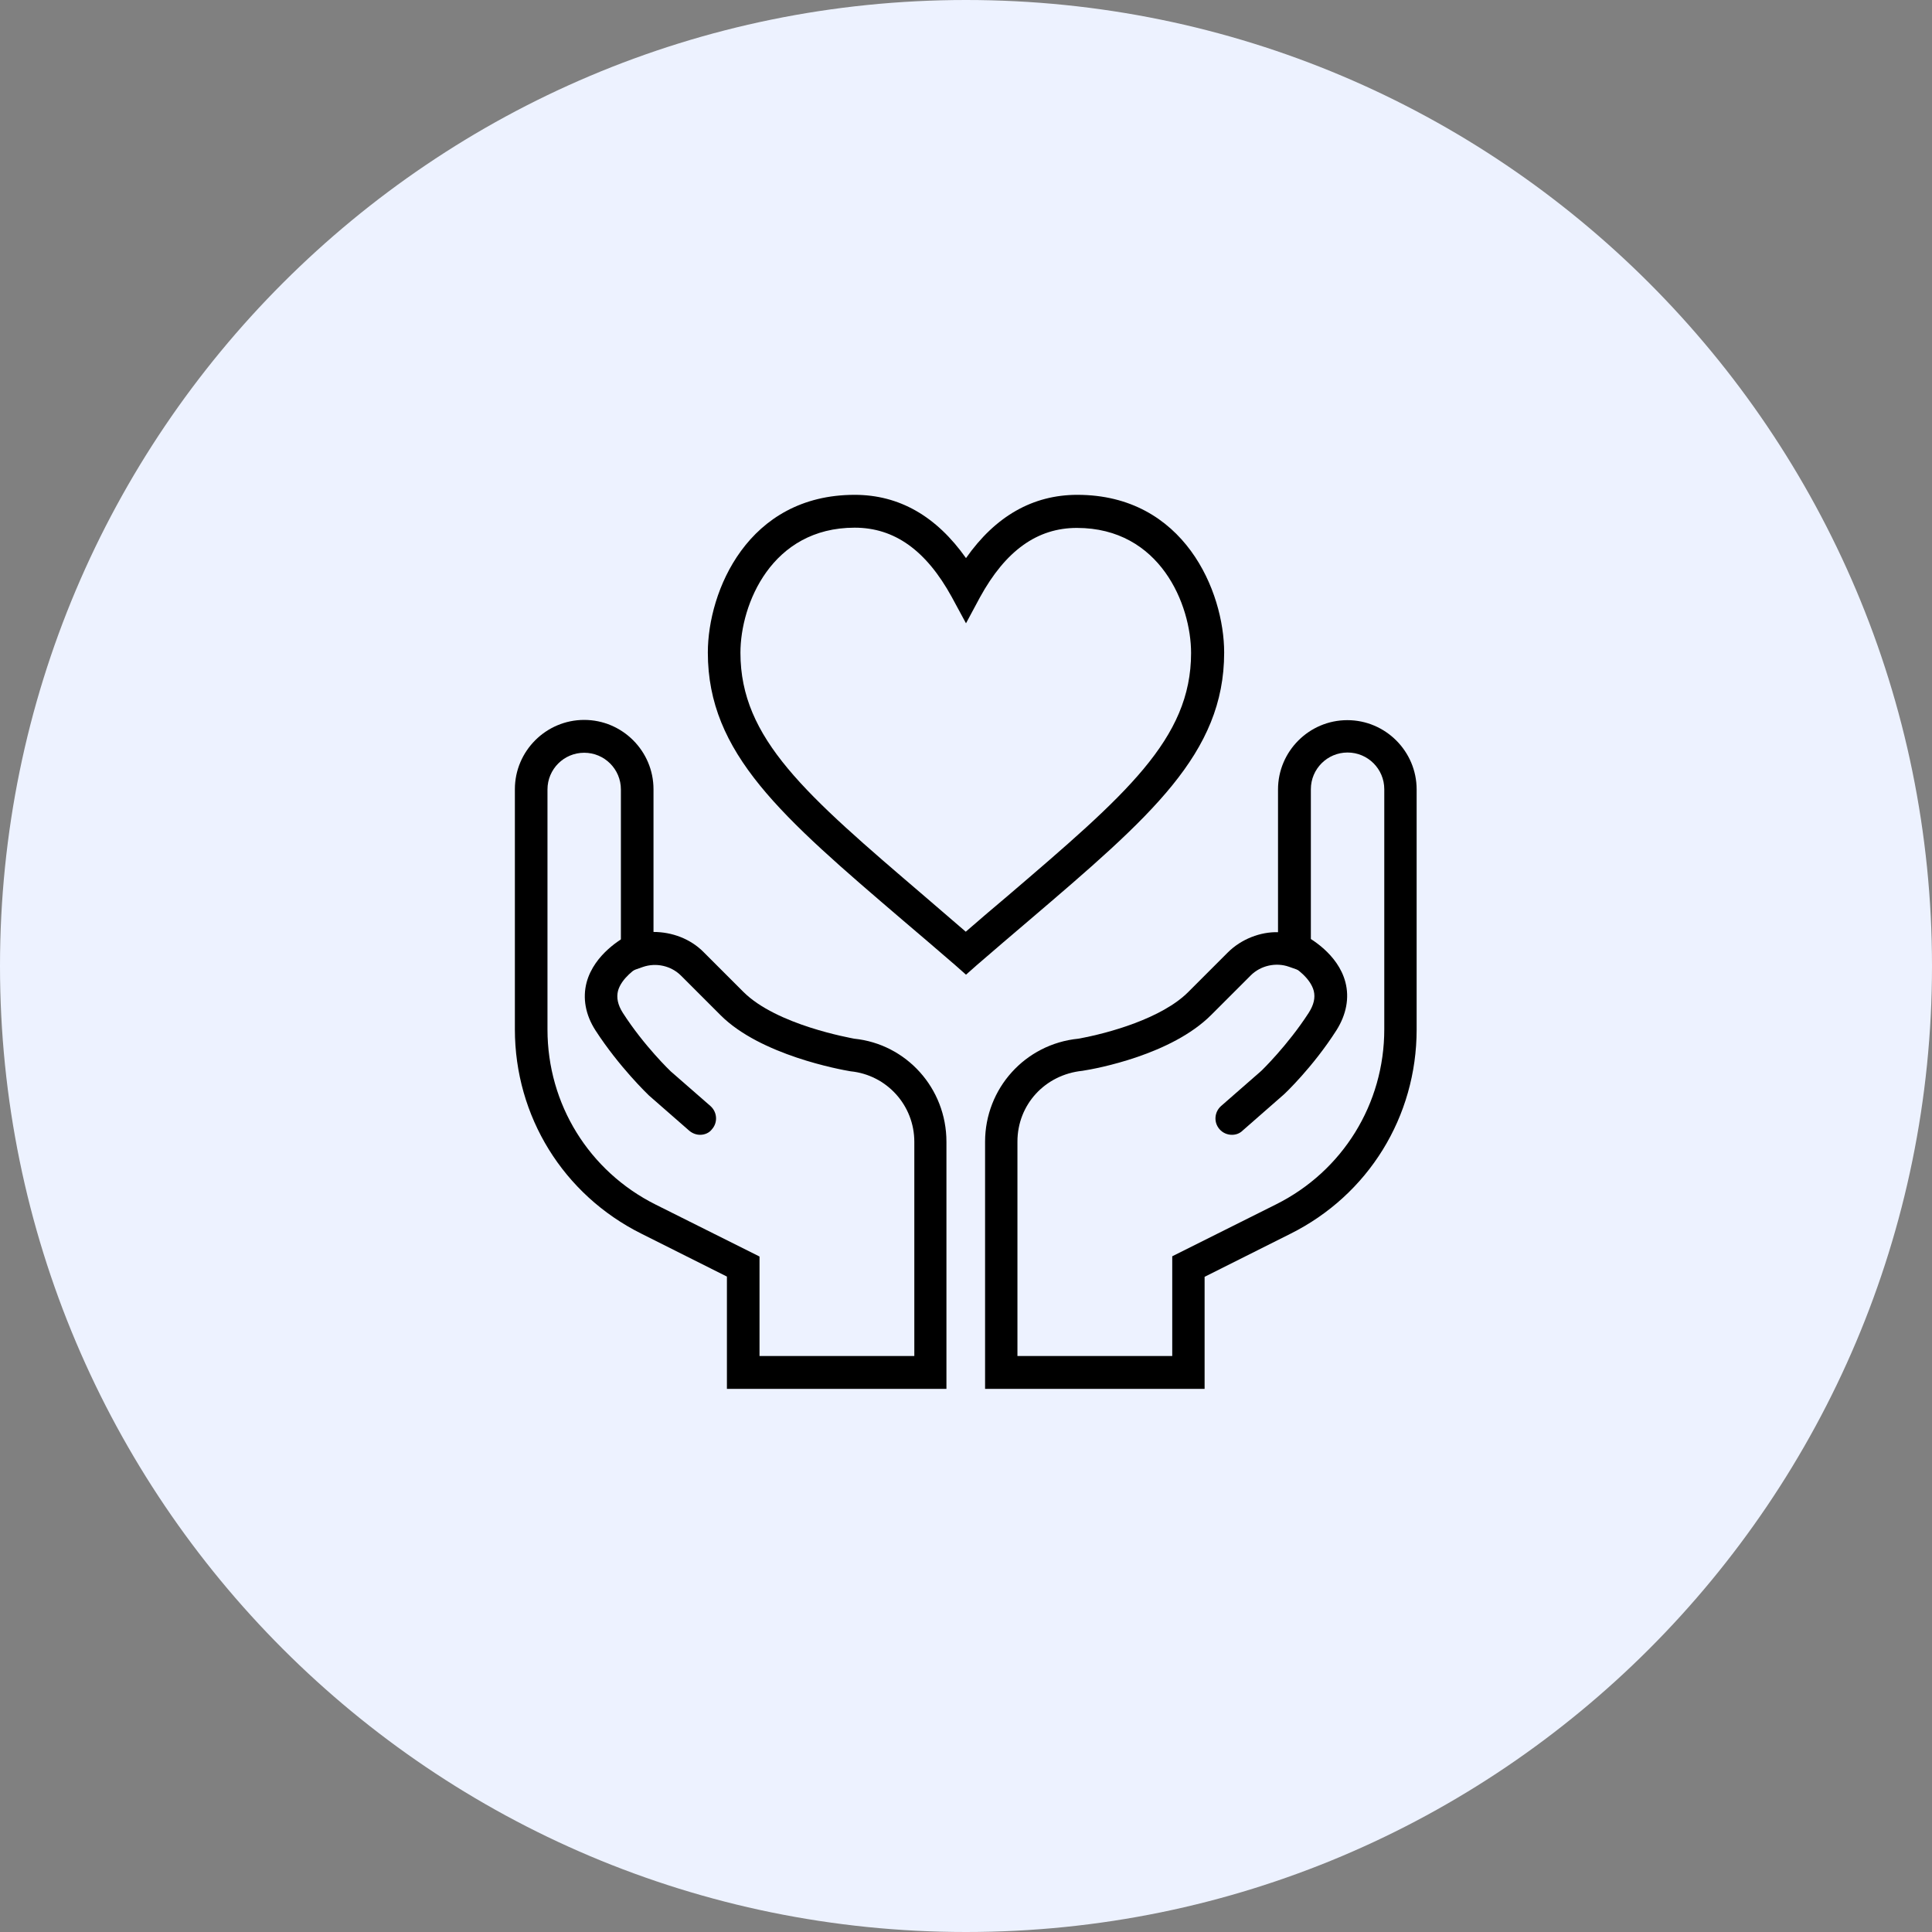 <svg width="80" height="80" viewBox="0 0 80 80" fill="none" xmlns="http://www.w3.org/2000/svg">
<rect x="0" y="0" width="80" height="80" fill="#808080" stroke="none"/>
<path d="M40 80C62.091 80 80 62.091 80 40C80 17.909 62.091 0 40 0C17.909 0 0 17.909 0 40C0 62.091 17.909 80 40 80Z" fill="#EDF2FF"/>
<path d="M49.9 57.51H40.79V47.28C40.79 45.07 42.45 43.23 44.65 43.01C45.93 42.78 48.12 42.16 49.2 41.08L50.84 39.44C51.4 38.88 52.2 38.58 52.92 38.6V32.69C52.92 31.11 54.21 29.82 55.79 29.82C57.37 29.82 58.66 31.11 58.66 32.69V42.63C58.66 46.24 56.66 49.48 53.43 51.09L49.88 52.87V57.51H49.9ZM42.14 56.15H48.54V52.02L52.84 49.87C55.6 48.49 57.32 45.71 57.32 42.62V32.68C57.32 31.84 56.64 31.16 55.8 31.16C54.96 31.16 54.28 31.84 54.28 32.68V40.35L53.37 40.03C52.83 39.84 52.2 39.98 51.79 40.39L50.15 42.03C48.51 43.67 45.42 44.25 44.82 44.34C43.26 44.5 42.13 45.75 42.13 47.27V56.15H42.14Z" fill="black"/>
<path d="M40 40.36L39.56 39.97C38.8 39.31 38.08 38.7 37.4 38.12C32.36 33.81 29.31 31.2 29.31 27.02C29.31 24.49 30.96 20.49 35.39 20.49C37.23 20.49 38.77 21.37 40 23.11C41.22 21.37 42.77 20.49 44.61 20.49C49.04 20.49 50.69 24.5 50.69 27.02C50.69 31.2 47.65 33.81 42.6 38.12C41.92 38.7 41.2 39.31 40.44 39.97L40 40.36ZM35.39 21.85C31.95 21.85 30.66 25.02 30.66 27.03C30.66 30.59 33.36 32.9 38.27 37.1C38.82 37.57 39.39 38.06 39.99 38.58C40.59 38.06 41.16 37.57 41.71 37.11C46.62 32.91 49.32 30.6 49.32 27.04C49.32 25.04 48.04 21.86 44.59 21.86C42.95 21.86 41.64 22.8 40.58 24.73L40 25.81L39.41 24.72C38.35 22.79 37.04 21.85 35.39 21.85Z" fill="black"/>
<path d="M39.21 57.51H30.1V52.86L26.55 51.08C23.33 49.47 21.32 46.23 21.32 42.62V32.68C21.32 31.1 22.61 29.81 24.19 29.81C25.77 29.81 27.06 31.1 27.06 32.68V38.59C27.82 38.59 28.59 38.87 29.14 39.43L30.78 41.07C32.16 42.45 35.24 42.98 35.37 43.01C37.53 43.23 39.19 45.06 39.19 47.28V57.51H39.21ZM31.46 56.15H37.86V47.28C37.86 45.77 36.72 44.51 35.22 44.36C34.8 44.29 31.49 43.69 29.84 42.04L28.2 40.4C27.79 39.99 27.17 39.85 26.62 40.04L25.71 40.36V32.69C25.71 31.85 25.03 31.17 24.19 31.17C23.35 31.17 22.67 31.85 22.67 32.69V42.63C22.67 45.72 24.39 48.5 27.15 49.88L31.45 52.03V56.15H31.46Z" fill="black"/>
<path d="M51.01 46.99C50.82 46.99 50.63 46.91 50.5 46.76C50.25 46.48 50.28 46.05 50.56 45.8L52.23 44.34C52.23 44.34 53.31 43.3 54.19 41.94C54.4 41.61 54.47 41.32 54.4 41.03C54.26 40.5 53.66 40.08 53.44 39.97C53.11 39.79 52.98 39.38 53.16 39.05C53.33 38.72 53.74 38.59 54.07 38.76C54.2 38.83 55.4 39.48 55.71 40.67C55.88 41.32 55.75 42.01 55.34 42.66C54.37 44.18 53.2 45.29 53.15 45.33L51.46 46.81C51.33 46.94 51.17 46.99 51.01 46.99Z" fill="black"/>
<path d="M28.99 46.99C28.83 46.99 28.67 46.93 28.54 46.82L26.87 45.36C26.8 45.29 25.64 44.18 24.66 42.67C24.24 42.02 24.12 41.33 24.29 40.68C24.61 39.49 25.8 38.84 25.93 38.77C26.26 38.6 26.67 38.73 26.84 39.06C27.01 39.39 26.88 39.8 26.55 39.97C26.33 40.09 25.73 40.51 25.59 41.03C25.52 41.31 25.58 41.61 25.79 41.94C26.67 43.31 27.76 44.35 27.77 44.36L29.42 45.8C29.7 46.05 29.73 46.48 29.48 46.76C29.37 46.91 29.18 46.99 28.99 46.99Z" fill="black"/>
</svg>
